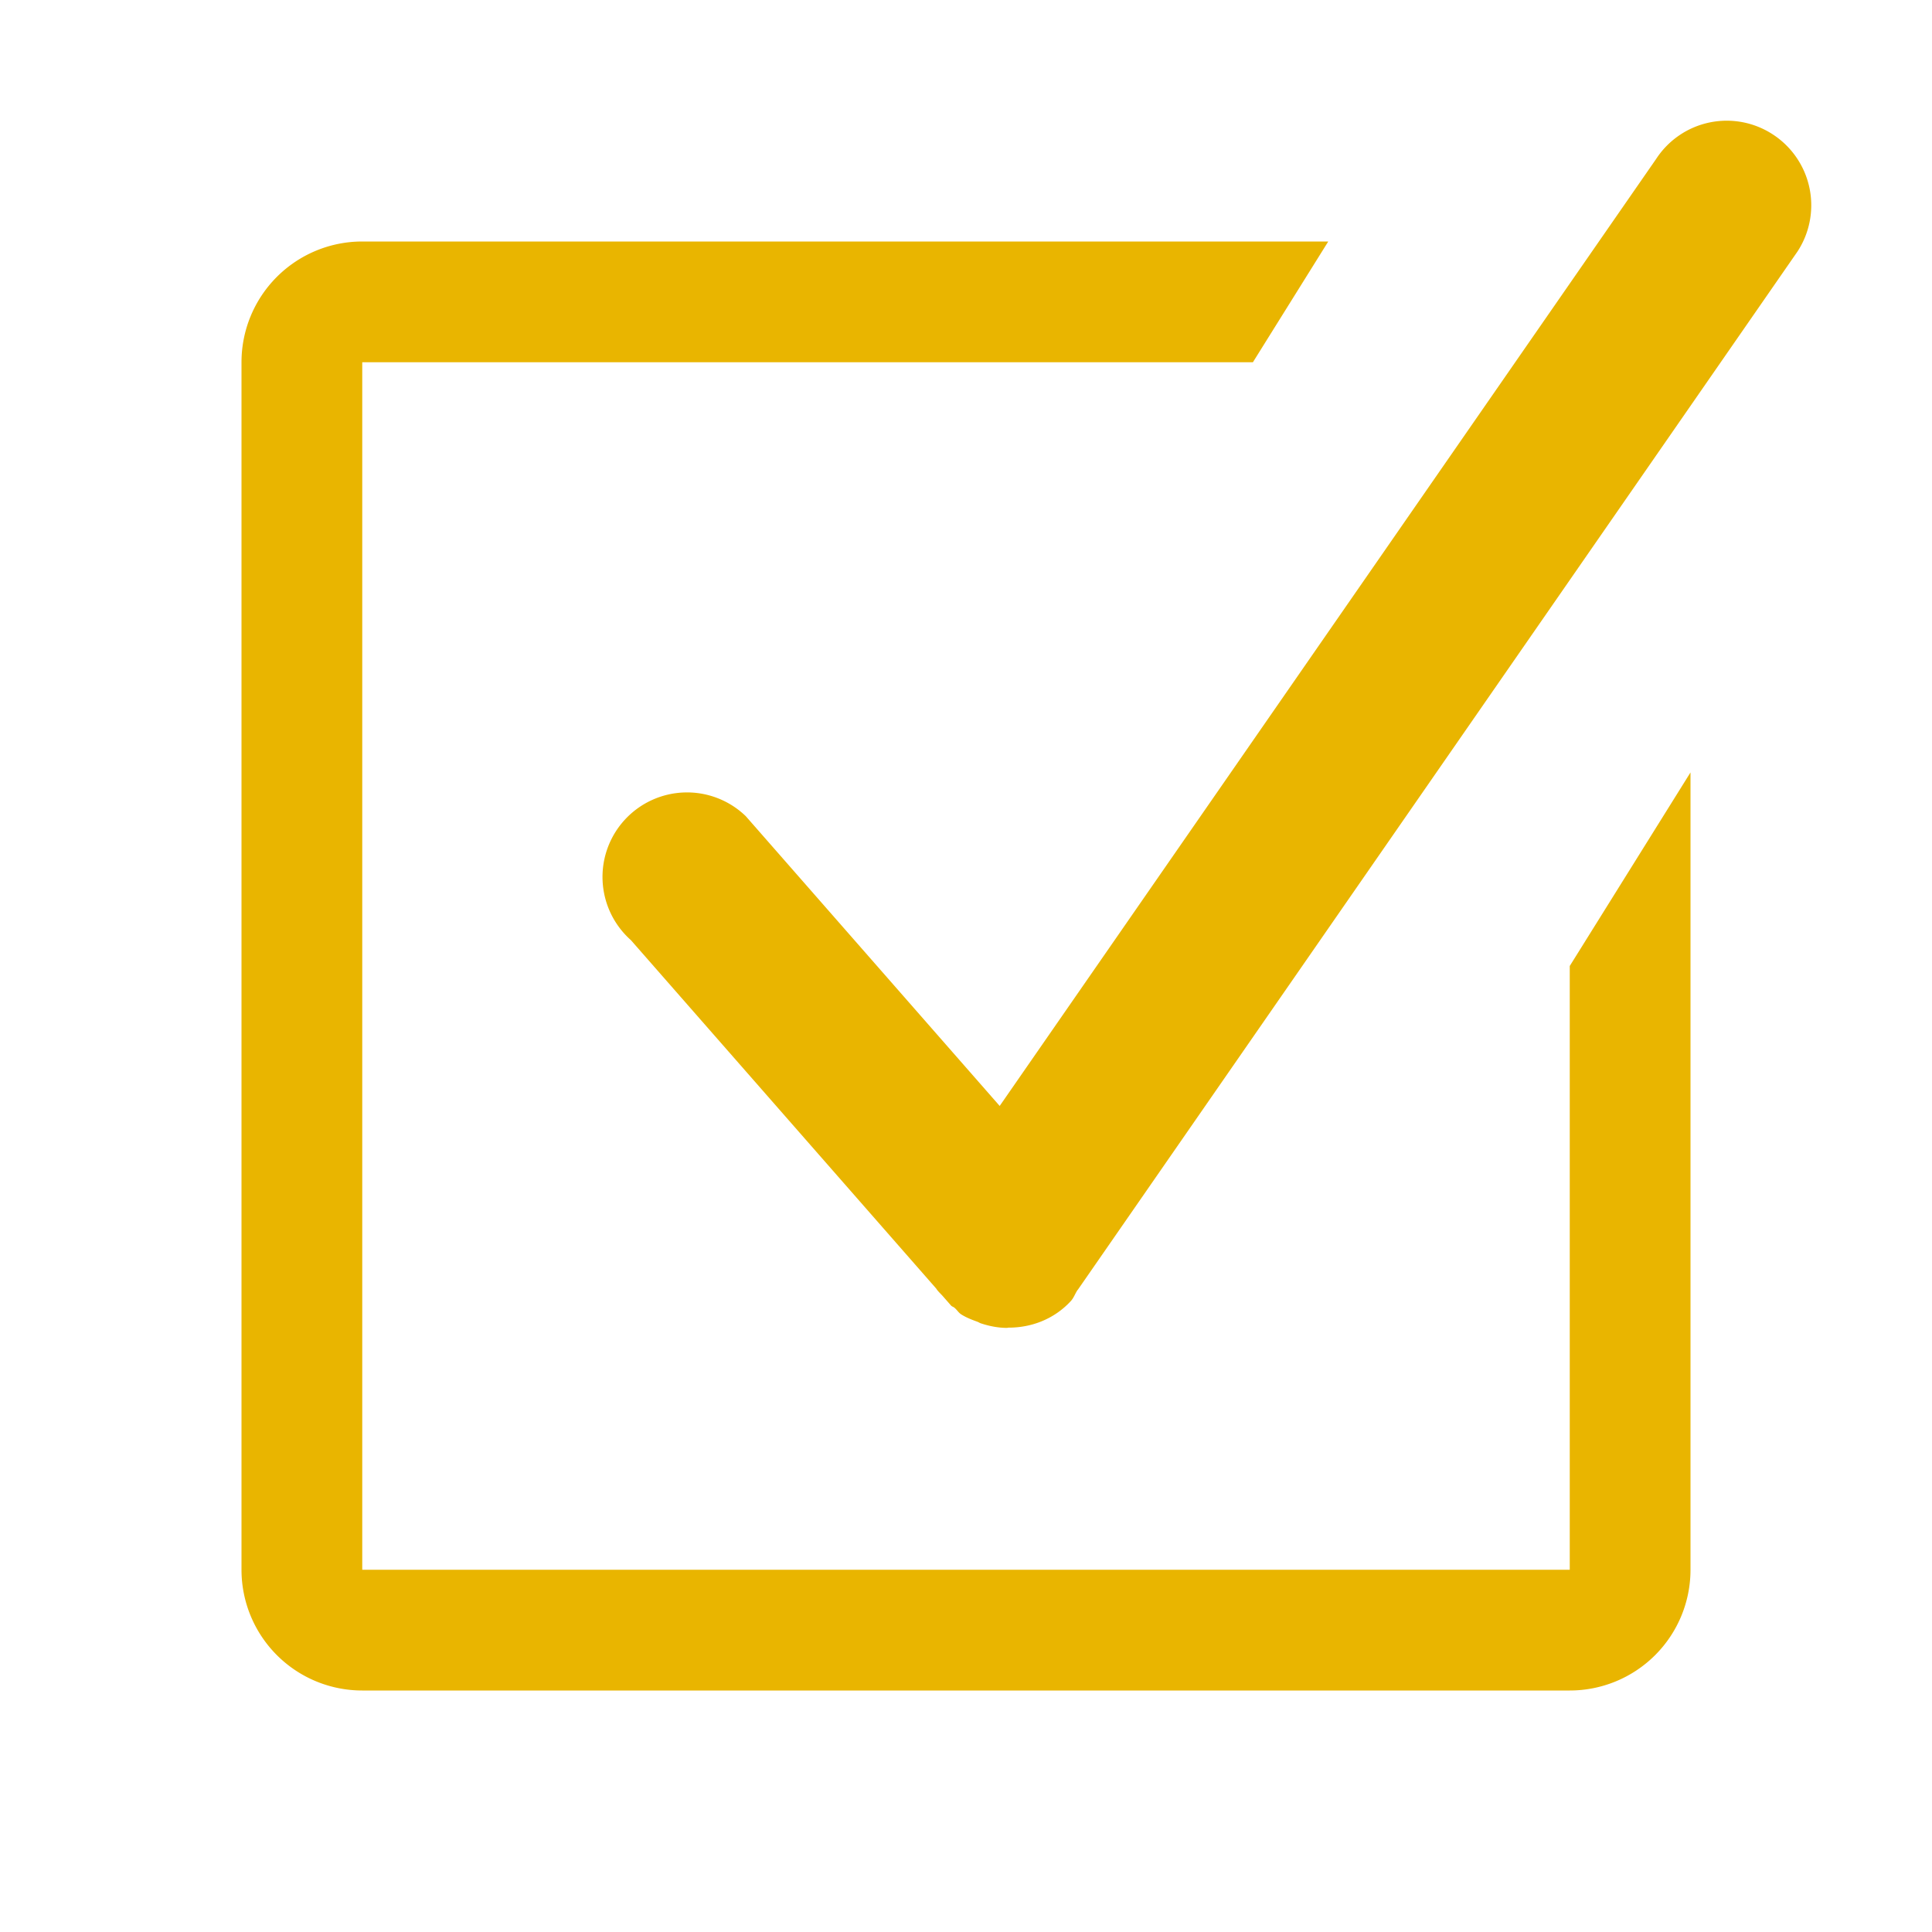 <svg viewBox="0 0 32 32" xmlns="http://www.w3.org/2000/svg"><path d="m26 26h-20v-20h14.752l1.248-2h-16a2 2 0 0 0 -2 2v20a2 2 0 0 0 2 2h20a2 2 0 0 0 2-2v-13.206l-2 3.206zm3.366-23.772a1.396 1.396 0 0 0 -1.936.406l-10.872 15.684-4.206-4.8a1.4 1.4 0 1 0 -1.902 2.054l5.056 5.77c.032.052.082.092.122.14l.128.146c.016.014.036.018.052.032.04.032.064.076.106.106.086.056.18.092.274.126.022.008.04.022.062.028.14.046.286.074.43.074.006 0 .012-.004.018-.004.38.002.758-.138 1.036-.438.052-.056.072-.124.114-.186l.006-.006 11.918-17.194a1.4 1.4 0 0 0 -.406-1.938z" fill="#e9b500"/></svg>